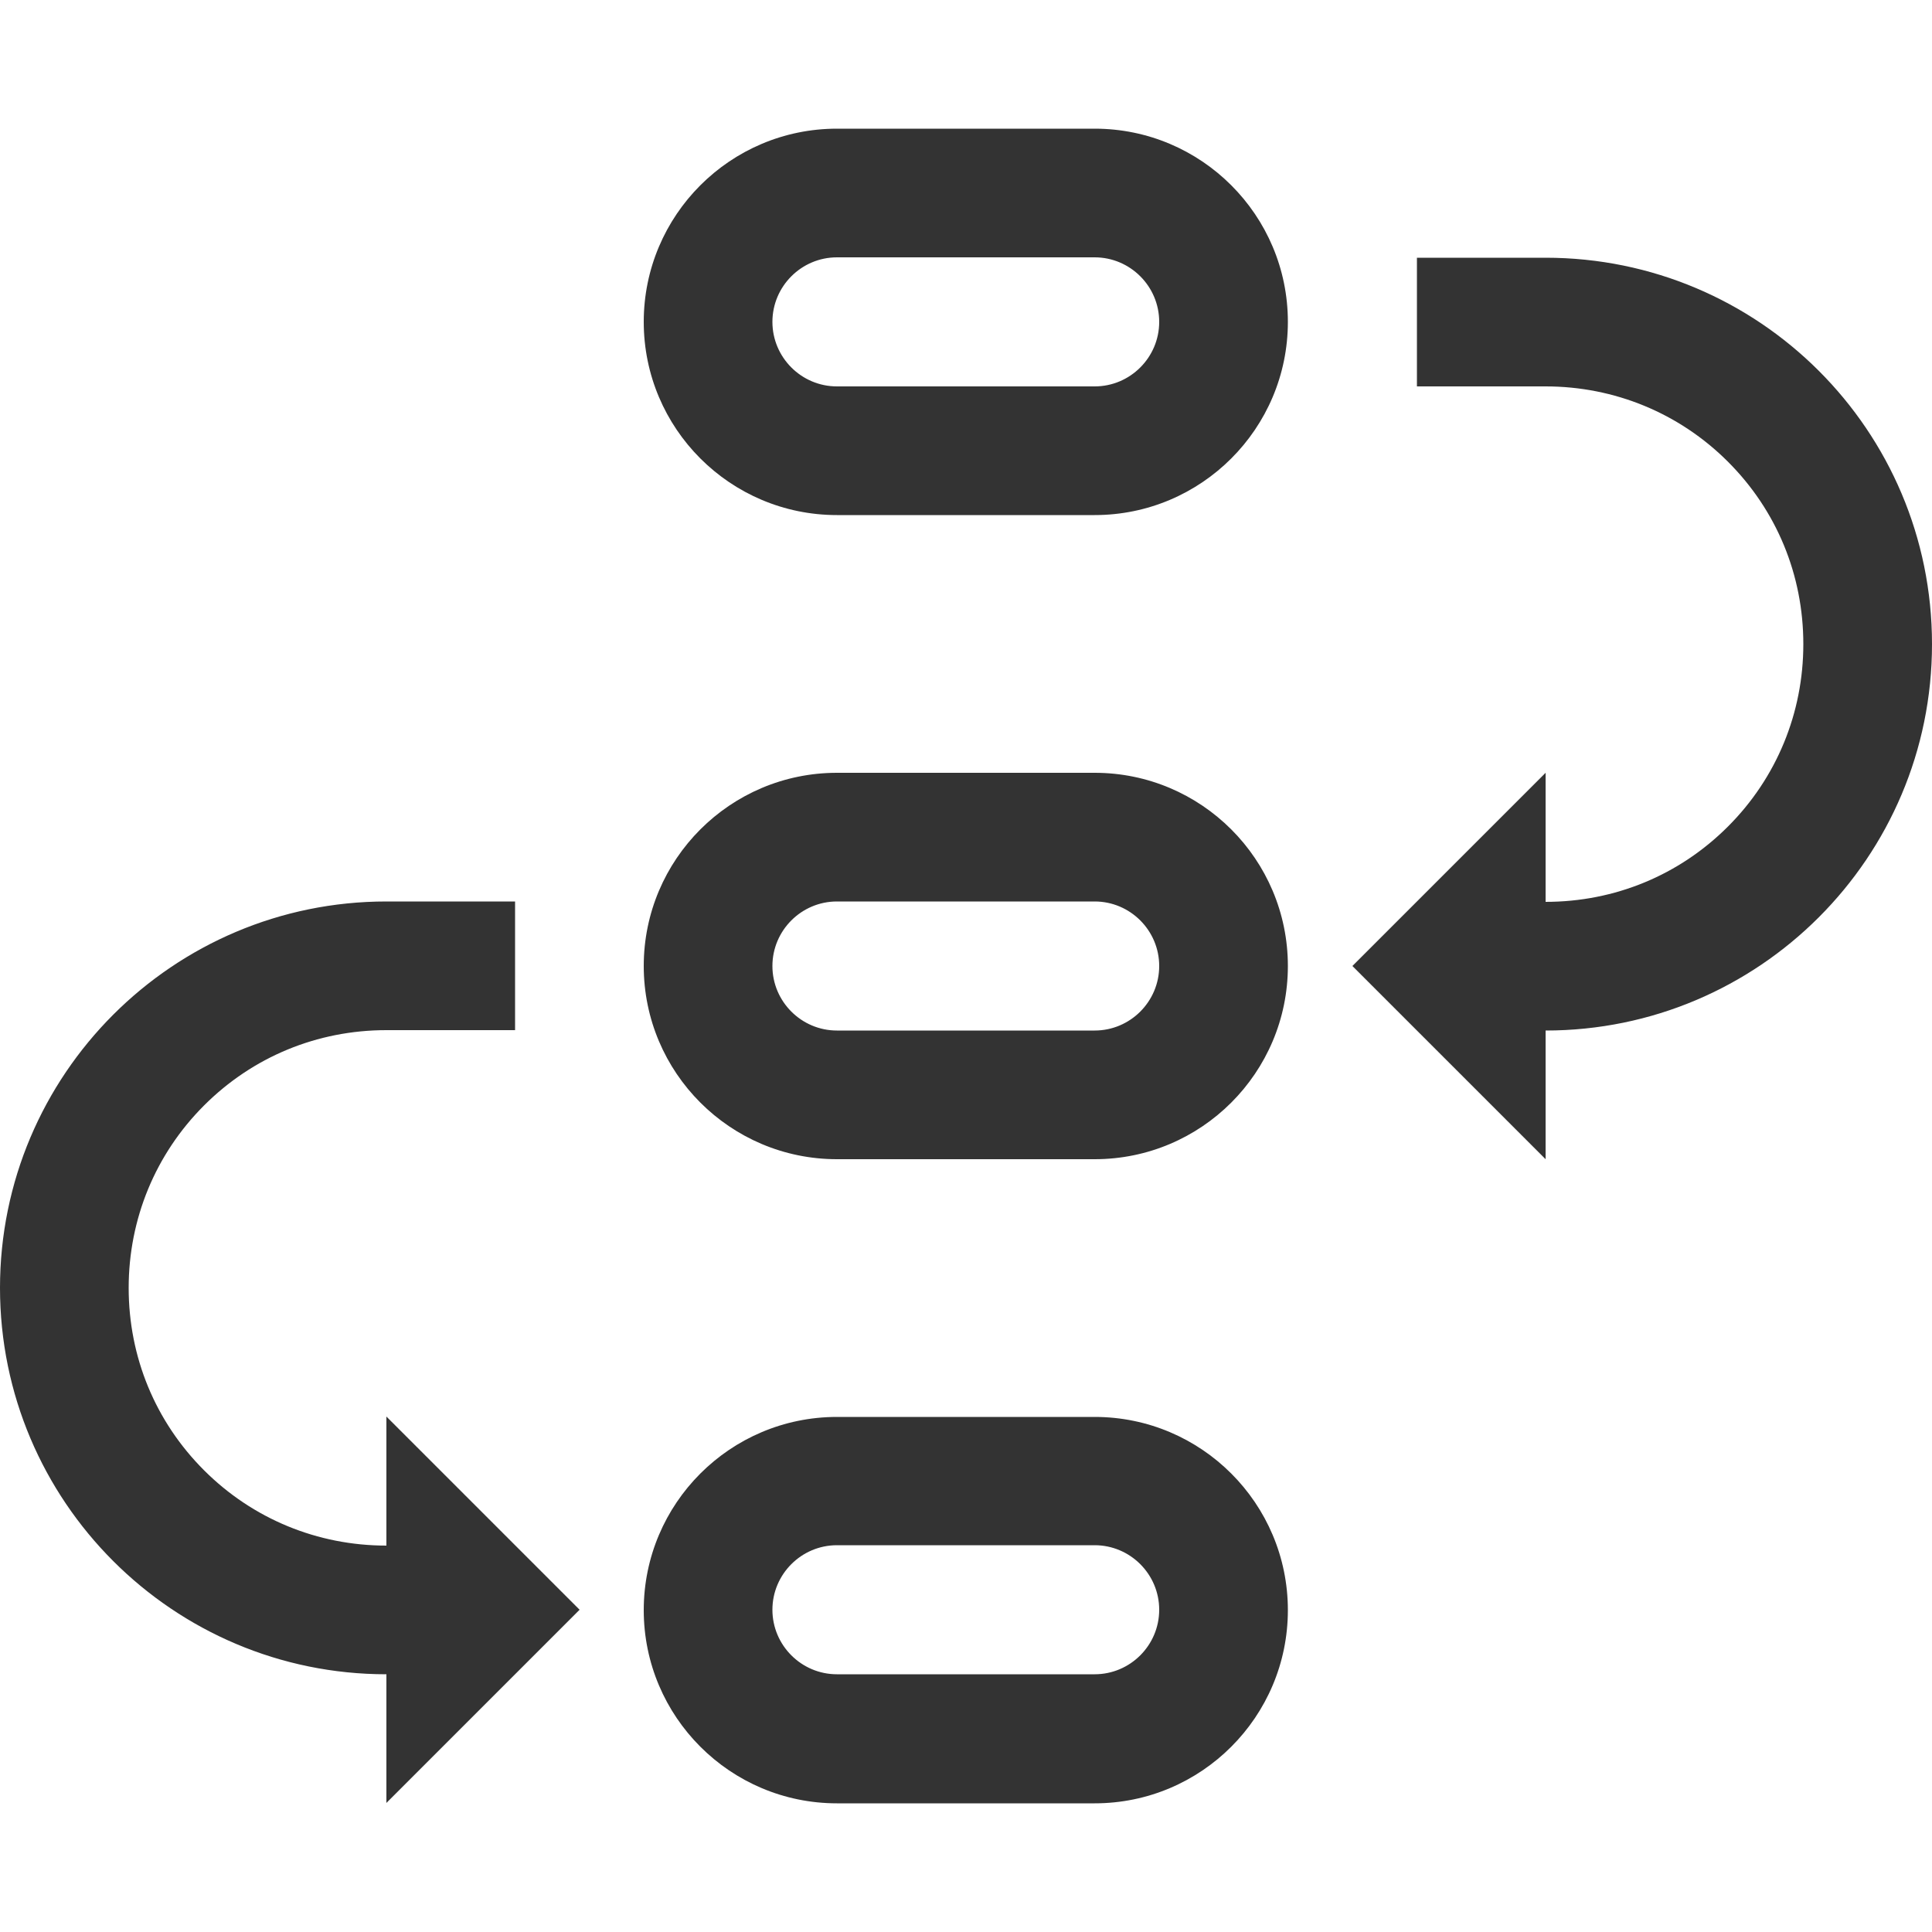 <?xml version="1.0" standalone="no"?><!DOCTYPE svg PUBLIC "-//W3C//DTD SVG 1.1//EN" "http://www.w3.org/Graphics/SVG/1.1/DTD/svg11.dtd"><svg class="icon" width="200px" height="200.00px" viewBox="0 0 1024 1024" version="1.1" xmlns="http://www.w3.org/2000/svg"><path fill="#333333" d="M580.198 68.198h-136.602c-56.525 0-102.4 45.875-102.4 102.4s45.875 102.4 102.4 102.4h136.602c56.525 0 102.4-45.875 102.4-102.4s-45.875-102.4-102.4-102.4m0 136.602h-136.602c-18.842 0-34.202-15.36-34.202-34.202s15.36-34.202 34.202-34.202h136.602c18.842 0 34.202 15.36 34.202 34.202s-15.36 34.202-34.202 34.202m0 204.8h-136.602c-56.525 0-102.4 45.875-102.4 102.4s45.875 102.4 102.4 102.4h136.602c56.525 0 102.4-45.875 102.4-102.4s-45.875-102.4-102.4-102.4m0 136.602h-136.602c-18.842 0-34.202-15.36-34.202-34.202s15.36-34.202 34.202-34.202h136.602c18.842 0 34.202 15.36 34.202 34.202s-15.36 34.202-34.202 34.202m0 204.8h-136.602c-56.525 0-102.4 45.875-102.4 102.4s45.875 102.4 102.4 102.4h136.602c56.525 0 102.4-45.875 102.4-102.4s-45.875-102.4-102.4-102.4m0 136.397h-136.602c-18.842 0-34.202-15.36-34.202-34.202s15.36-34.202 34.202-34.202h136.602c18.842 0 34.202 15.36 34.202 34.202s-15.36 34.202-34.202 34.202M204.8 819.2c-36.454 0-70.861-14.131-96.666-39.936s-39.936-60.006-39.936-96.666c0-36.454 14.131-70.861 39.936-96.666s60.006-39.936 96.666-39.936h68.198v-68.198H204.8c-113.05 0-204.8 91.75-204.8 204.8s91.75 204.8 204.8 204.8v68.198l102.4-102.4-102.4-102.4V819.2zM819.2 136.602h-68.198V204.8H819.2c36.454 0 70.861 14.131 96.666 39.936s39.936 60.006 39.936 96.666c0 36.454-14.131 70.861-39.936 96.666s-60.006 39.936-96.666 39.936V409.6l-102.4 102.4 102.4 102.4v-68.198c113.05 0 204.8-91.75 204.8-204.8 0-113.254-91.75-204.8-204.8-204.8"  /></svg>
